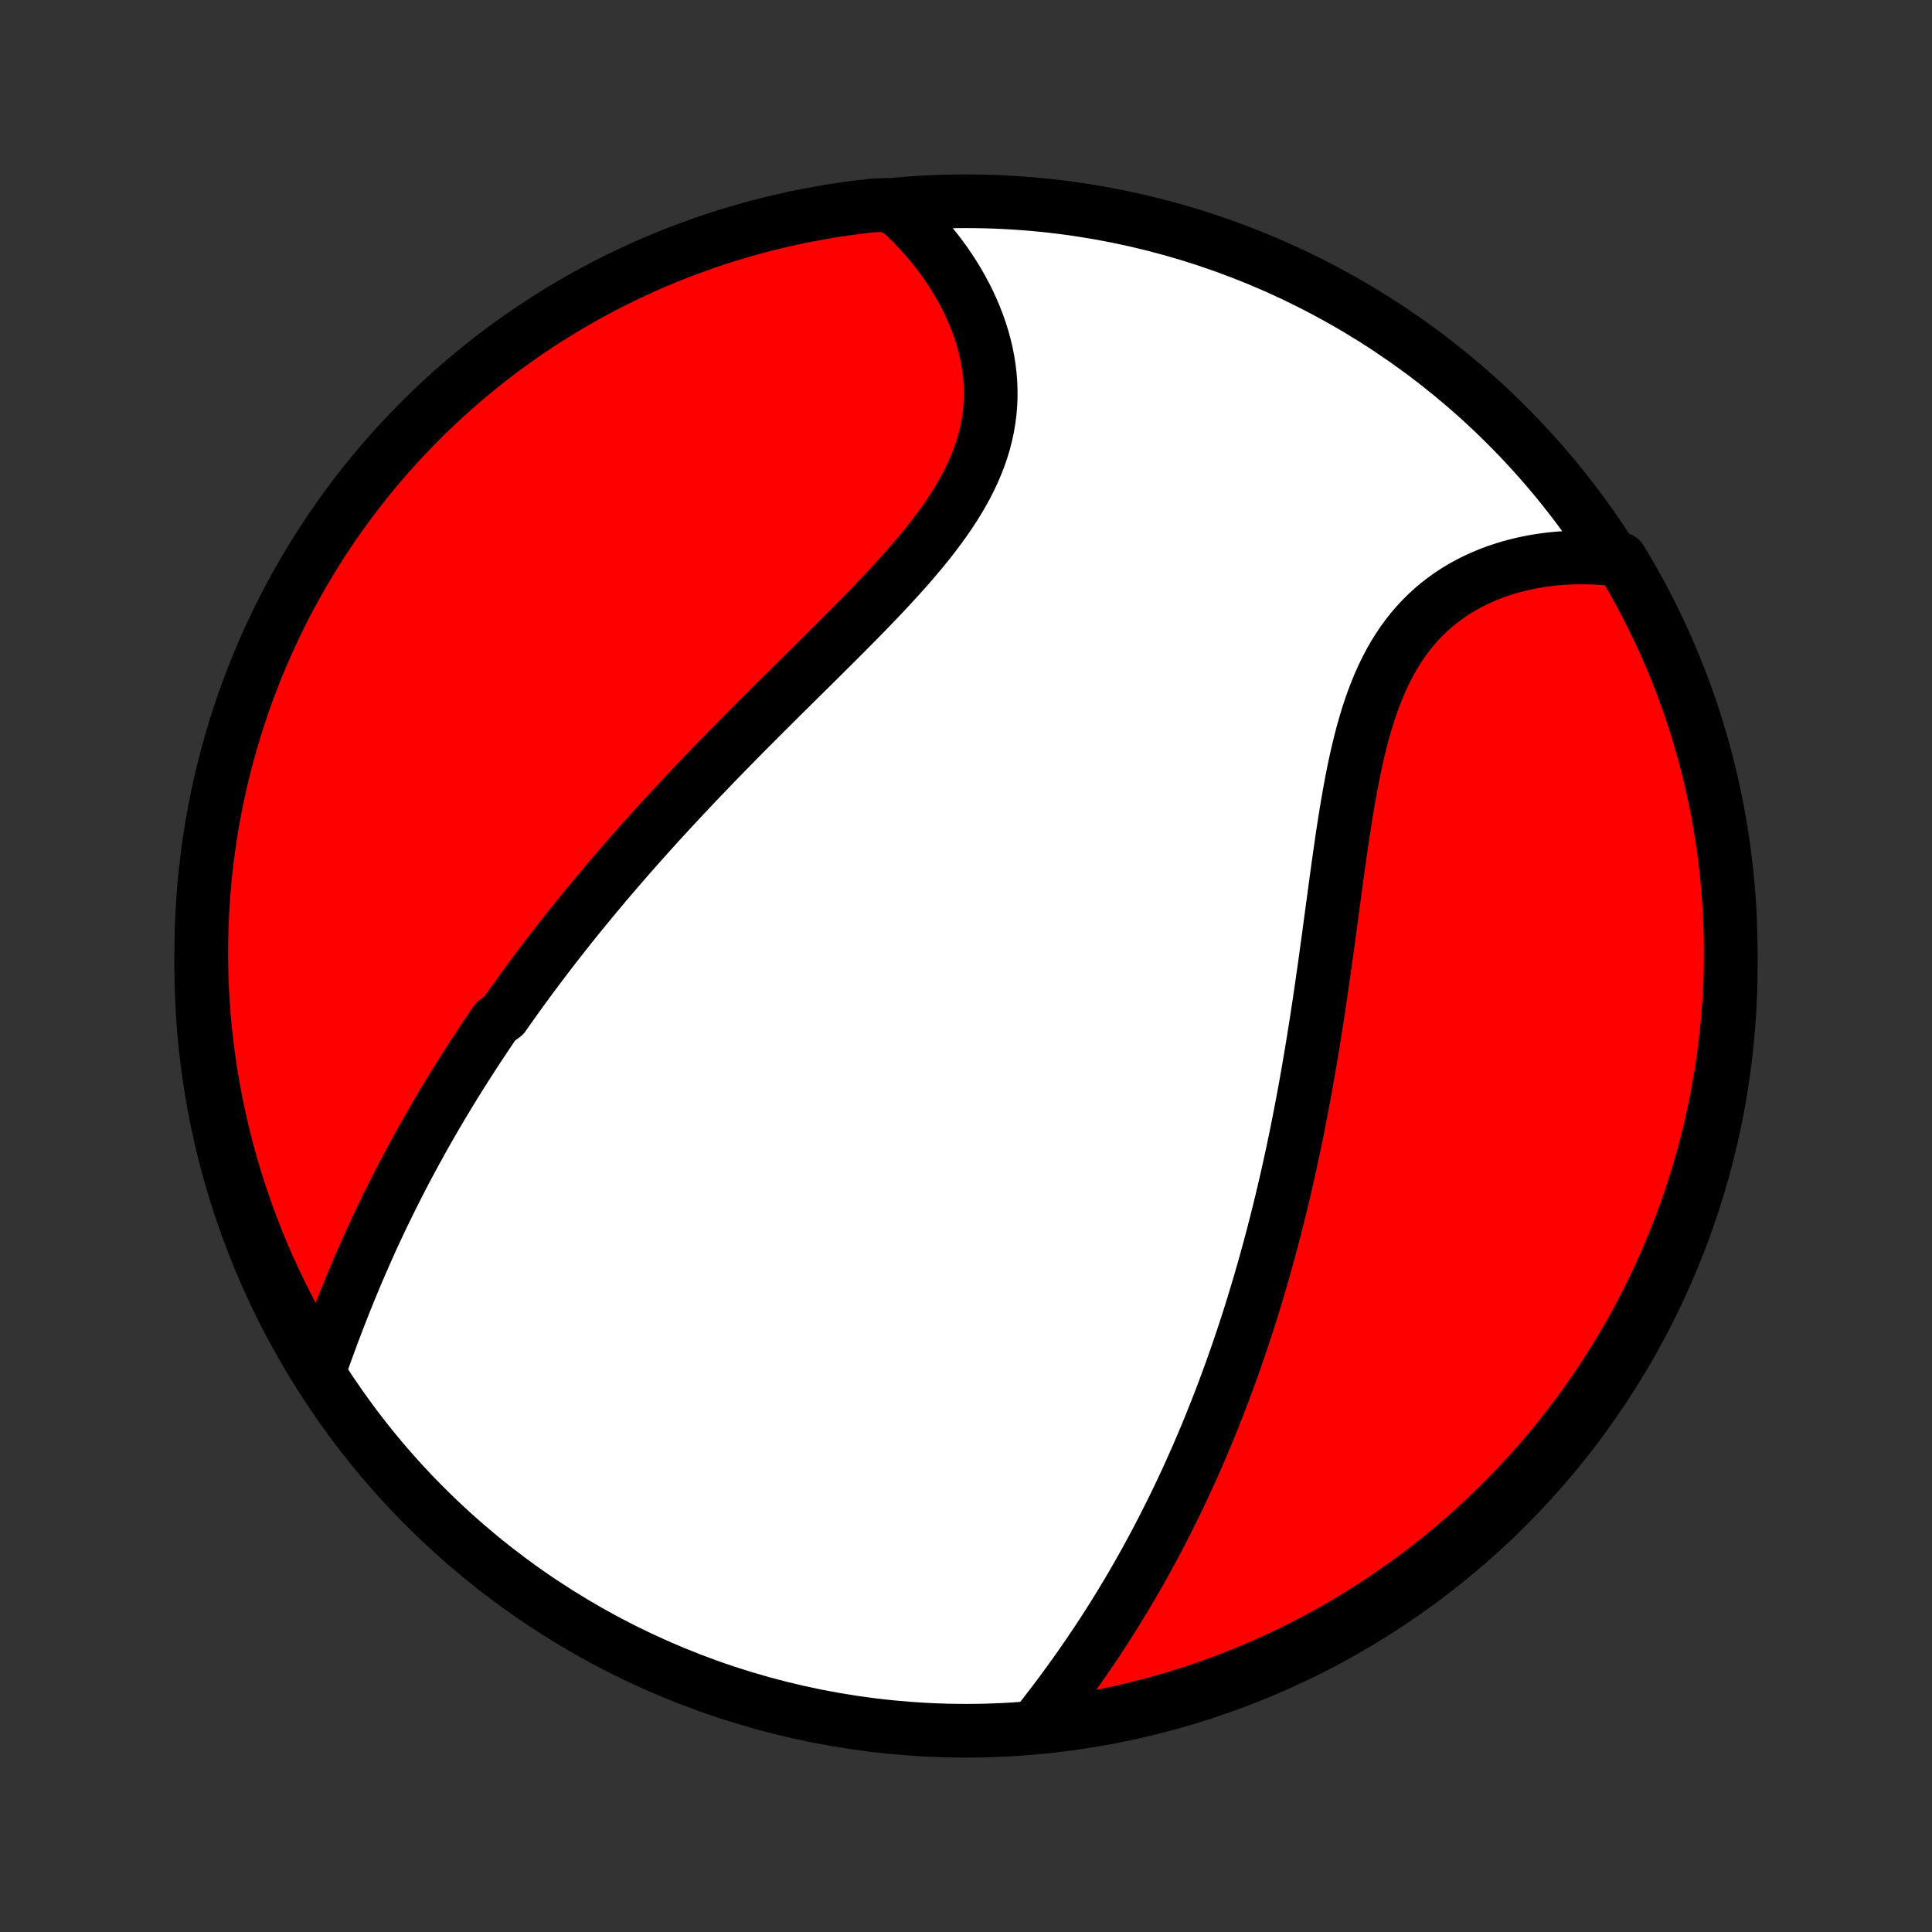<?xml version="1.0" encoding="utf-8" standalone="no"?>
<!DOCTYPE svg PUBLIC "-//W3C//DTD SVG 1.1//EN"
  "http://www.w3.org/Graphics/SVG/1.1/DTD/svg11.dtd">
<!-- Created with matplotlib (http://matplotlib.org/) -->
<svg height="72pt" version="1.1" viewBox="0 0 72 72" width="72pt" xmlns="http://www.w3.org/2000/svg" xmlns:xlink="http://www.w3.org/1999/xlink">
 <rect x="0" y="0" width="72" height="72" fill="#333333" stroke="none"/>
 <defs>
  <style type="text/css">
*{stroke-linecap:butt;stroke-linejoin:round;}
  </style>
 </defs>
 <g id="figure_1">
  <g id="patch_1">
   <path d="
M0 72
L72 72
L72 0
L0 0
z
" style="fill:none;"/>
  </g>
  <g id="axes_1">
   <g id="PatchCollection_1">
    <defs>
     <path d="
M36 -7.5
C43.558 -7.5 50.808 -10.503 56.153 -15.848
C61.497 -21.192 64.5 -28.442 64.5 -36
C64.5 -43.558 61.497 -50.808 56.153 -56.153
C50.808 -61.497 43.558 -64.5 36 -64.5
C28.442 -64.5 21.192 -61.497 15.848 -56.153
C10.503 -50.808 7.5 -43.558 7.5 -36
C7.5 -28.442 10.503 -21.192 15.848 -15.848
C21.192 -10.503 28.442 -7.5 36 -7.5
z
" id="C0_0_a811fe30f3"/>
     <path d="
M11.956 -21.093
L12.049 -21.354
L12.143 -21.615
L12.239 -21.876
L12.335 -22.136
L12.432 -22.397
L12.531 -22.657
L12.631 -22.916
L12.732 -23.174
L12.833 -23.432
L12.937 -23.69
L13.041 -23.946
L13.146 -24.201
L13.253 -24.455
L13.36 -24.708
L13.469 -24.96
L13.579 -25.211
L13.69 -25.461
L13.801 -25.709
L13.914 -25.957
L14.028 -26.203
L14.143 -26.448
L14.259 -26.691
L14.377 -26.934
L14.495 -27.175
L14.614 -27.415
L14.734 -27.653
L14.854 -27.891
L14.976 -28.127
L15.099 -28.362
L15.223 -28.596
L15.348 -28.829
L15.473 -29.06
L15.6 -29.291
L15.727 -29.52
L15.855 -29.749
L15.985 -29.976
L16.115 -30.203
L16.246 -30.428
L16.378 -30.653
L16.511 -30.877
L16.645 -31.099
L16.779 -31.322
L16.915 -31.543
L17.052 -31.763
L17.189 -31.983
L17.328 -32.202
L17.468 -32.42
L17.608 -32.638
L17.75 -32.855
L17.892 -33.072
L18.036 -33.288
L18.18 -33.504
L18.326 -33.719
L18.473 -33.934
L18.77 -34.148
L18.92 -34.363
L19.072 -34.577
L19.224 -34.79
L19.378 -35.004
L19.533 -35.217
L19.689 -35.43
L19.846 -35.643
L20.005 -35.855
L20.166 -36.068
L20.327 -36.281
L20.49 -36.494
L20.654 -36.707
L20.82 -36.919
L20.987 -37.133
L21.156 -37.346
L21.326 -37.559
L21.498 -37.773
L21.671 -37.987
L21.846 -38.201
L22.023 -38.415
L22.201 -38.63
L22.381 -38.845
L22.562 -39.061
L22.746 -39.277
L22.931 -39.493
L23.118 -39.71
L23.307 -39.928
L23.497 -40.146
L23.69 -40.364
L23.884 -40.584
L24.081 -40.803
L24.279 -41.024
L24.479 -41.245
L24.681 -41.467
L24.886 -41.689
L25.092 -41.912
L25.3 -42.136
L25.511 -42.361
L25.723 -42.586
L25.937 -42.813
L26.154 -43.04
L26.372 -43.267
L26.592 -43.496
L26.815 -43.726
L27.039 -43.956
L27.265 -44.187
L27.493 -44.419
L27.723 -44.652
L27.955 -44.886
L28.189 -45.12
L28.424 -45.356
L28.661 -45.592
L28.899 -45.829
L29.139 -46.067
L29.38 -46.306
L29.622 -46.546
L29.865 -46.787
L30.11 -47.028
L30.355 -47.27
L30.6 -47.513
L30.846 -47.757
L31.092 -48.002
L31.338 -48.248
L31.583 -48.494
L31.828 -48.741
L32.072 -48.989
L32.315 -49.238
L32.556 -49.488
L32.796 -49.739
L33.033 -49.99
L33.267 -50.243
L33.499 -50.496
L33.727 -50.75
L33.951 -51.005
L34.17 -51.262
L34.385 -51.519
L34.594 -51.777
L34.797 -52.037
L34.993 -52.297
L35.183 -52.559
L35.365 -52.822
L35.539 -53.086
L35.705 -53.352
L35.862 -53.619
L36.009 -53.887
L36.146 -54.157
L36.273 -54.427
L36.389 -54.7
L36.495 -54.973
L36.589 -55.247
L36.672 -55.523
L36.742 -55.799
L36.802 -56.077
L36.849 -56.355
L36.884 -56.634
L36.908 -56.913
L36.92 -57.192
L36.92 -57.471
L36.909 -57.75
L36.887 -58.029
L36.853 -58.306
L36.809 -58.583
L36.754 -58.859
L36.689 -59.133
L36.614 -59.405
L36.529 -59.675
L36.435 -59.944
L36.333 -60.209
L36.221 -60.472
L36.101 -60.732
L35.973 -60.989
L35.837 -61.243
L35.694 -61.493
L35.544 -61.74
L35.386 -61.982
L35.223 -62.221
L35.053 -62.455
L34.876 -62.686
L34.694 -62.912
L34.507 -63.133
L34.313 -63.35
L34.115 -63.562
L33.912 -63.769
L33.704 -63.972
L33.491 -64.169
L32.994 -64.362
L32.499 -64.341
L32.006 -64.284
L31.515 -64.219
L31.024 -64.145
L30.535 -64.062
L30.048 -63.971
L29.562 -63.871
L29.079 -63.763
L28.597 -63.647
L28.118 -63.522
L27.641 -63.388
L27.167 -63.247
L26.695 -63.097
L26.227 -62.938
L25.761 -62.772
L25.298 -62.597
L24.839 -62.414
L24.383 -62.224
L23.93 -62.025
L23.482 -61.818
L23.037 -61.604
L22.596 -61.381
L22.159 -61.151
L21.726 -60.913
L21.298 -60.668
L20.874 -60.415
L20.455 -60.155
L20.04 -59.887
L19.631 -59.612
L19.226 -59.33
L18.826 -59.041
L18.432 -58.745
L18.043 -58.441
L17.66 -58.131
L17.282 -57.815
L16.909 -57.491
L16.543 -57.161
L16.183 -56.825
L15.828 -56.482
L15.48 -56.133
L15.138 -55.778
L14.802 -55.417
L14.473 -55.05
L14.15 -54.677
L13.834 -54.298
L13.525 -53.914
L13.222 -53.525
L12.927 -53.13
L12.638 -52.73
L12.357 -52.325
L12.083 -51.914
L11.816 -51.499
L11.557 -51.079
L11.305 -50.655
L11.06 -50.226
L10.823 -49.793
L10.594 -49.356
L10.372 -48.914
L10.159 -48.469
L9.953 -48.02
L9.755 -47.567
L9.565 -47.111
L9.383 -46.651
L9.209 -46.188
L9.044 -45.722
L8.886 -45.253
L8.737 -44.781
L8.597 -44.306
L8.464 -43.829
L8.34 -43.35
L8.224 -42.868
L8.117 -42.384
L8.018 -41.899
L7.928 -41.411
L7.847 -40.922
L7.774 -40.431
L7.709 -39.939
L7.653 -39.446
L7.606 -38.952
L7.568 -38.457
L7.538 -37.961
L7.516 -37.464
L7.504 -36.967
L7.5 -36.47
L7.505 -35.973
L7.518 -35.475
L7.541 -34.978
L7.571 -34.481
L7.611 -33.985
L7.659 -33.489
L7.716 -32.994
L7.781 -32.499
L7.855 -32.006
L7.938 -31.515
L8.029 -31.024
L8.129 -30.535
L8.237 -30.048
L8.353 -29.562
L8.478 -29.079
L8.612 -28.597
L8.753 -28.118
L8.903 -27.641
L9.062 -27.167
L9.228 -26.695
L9.403 -26.227
L9.586 -25.761
L9.776 -25.298
L9.975 -24.839
L10.182 -24.383
L10.396 -23.93
L10.619 -23.482
L10.849 -23.037
L11.087 -22.596
L11.332 -22.159
z
" id="C0_1_22a89c7edc"/>
     <path d="
M38.692 -7.809
L38.869 -8.035
L39.044 -8.262
L39.219 -8.49
L39.392 -8.718
L39.563 -8.948
L39.732 -9.178
L39.9 -9.409
L40.066 -9.64
L40.23 -9.872
L40.392 -10.105
L40.553 -10.338
L40.711 -10.571
L40.868 -10.805
L41.022 -11.039
L41.175 -11.274
L41.325 -11.508
L41.474 -11.743
L41.62 -11.979
L41.765 -12.214
L41.907 -12.45
L42.048 -12.685
L42.187 -12.921
L42.324 -13.158
L42.459 -13.394
L42.592 -13.631
L42.724 -13.867
L42.853 -14.104
L42.981 -14.341
L43.107 -14.578
L43.232 -14.816
L43.354 -15.053
L43.475 -15.291
L43.595 -15.529
L43.713 -15.767
L43.829 -16.005
L43.944 -16.244
L44.057 -16.483
L44.169 -16.722
L44.279 -16.961
L44.388 -17.201
L44.495 -17.441
L44.601 -17.682
L44.706 -17.923
L44.809 -18.164
L44.911 -18.406
L45.012 -18.648
L45.111 -18.891
L45.209 -19.135
L45.306 -19.379
L45.402 -19.623
L45.497 -19.869
L45.591 -20.115
L45.683 -20.362
L45.774 -20.609
L45.865 -20.857
L45.954 -21.107
L46.042 -21.357
L46.129 -21.608
L46.215 -21.86
L46.3 -22.112
L46.384 -22.366
L46.468 -22.621
L46.55 -22.877
L46.631 -23.135
L46.711 -23.393
L46.791 -23.653
L46.869 -23.914
L46.947 -24.176
L47.023 -24.44
L47.099 -24.705
L47.174 -24.972
L47.248 -25.24
L47.321 -25.509
L47.394 -25.78
L47.465 -26.053
L47.536 -26.328
L47.606 -26.604
L47.675 -26.881
L47.743 -27.161
L47.81 -27.442
L47.877 -27.726
L47.943 -28.011
L48.008 -28.298
L48.072 -28.587
L48.135 -28.878
L48.198 -29.171
L48.26 -29.466
L48.321 -29.764
L48.381 -30.063
L48.44 -30.364
L48.499 -30.668
L48.557 -30.973
L48.614 -31.281
L48.67 -31.591
L48.726 -31.903
L48.78 -32.218
L48.834 -32.534
L48.888 -32.853
L48.941 -33.174
L48.992 -33.497
L49.044 -33.822
L49.094 -34.149
L49.145 -34.478
L49.194 -34.809
L49.243 -35.142
L49.291 -35.477
L49.339 -35.814
L49.387 -36.153
L49.434 -36.493
L49.481 -36.835
L49.528 -37.178
L49.574 -37.522
L49.62 -37.868
L49.667 -38.215
L49.714 -38.562
L49.761 -38.91
L49.808 -39.259
L49.856 -39.608
L49.905 -39.958
L49.955 -40.307
L50.005 -40.656
L50.057 -41.004
L50.111 -41.351
L50.166 -41.697
L50.224 -42.042
L50.284 -42.385
L50.346 -42.725
L50.411 -43.064
L50.479 -43.399
L50.551 -43.732
L50.627 -44.06
L50.707 -44.385
L50.791 -44.706
L50.881 -45.022
L50.975 -45.333
L51.075 -45.638
L51.181 -45.937
L51.294 -46.23
L51.412 -46.517
L51.538 -46.797
L51.67 -47.069
L51.81 -47.334
L51.956 -47.591
L52.111 -47.84
L52.272 -48.08
L52.442 -48.312
L52.618 -48.535
L52.803 -48.749
L52.994 -48.954
L53.193 -49.15
L53.398 -49.337
L53.61 -49.515
L53.829 -49.683
L54.053 -49.843
L54.284 -49.993
L54.52 -50.133
L54.761 -50.265
L55.006 -50.388
L55.256 -50.502
L55.511 -50.607
L55.768 -50.704
L56.029 -50.791
L56.293 -50.871
L56.56 -50.942
L56.829 -51.005
L57.099 -51.059
L57.372 -51.106
L57.645 -51.145
L57.92 -51.176
L58.196 -51.199
L58.472 -51.215
L58.748 -51.224
L59.024 -51.225
L59.3 -51.219
L59.576 -51.206
L59.852 -51.187
L60.392 -51.16
L60.646 -50.74
L60.892 -50.312
L61.13 -49.88
L61.361 -49.443
L61.584 -49.003
L61.799 -48.558
L62.007 -48.11
L62.206 -47.658
L62.398 -47.202
L62.581 -46.743
L62.757 -46.281
L62.924 -45.815
L63.083 -45.347
L63.234 -44.875
L63.376 -44.401
L63.51 -43.925
L63.636 -43.446
L63.753 -42.964
L63.862 -42.481
L63.963 -41.996
L64.055 -41.508
L64.138 -41.02
L64.213 -40.529
L64.279 -40.038
L64.336 -39.544
L64.385 -39.05
L64.425 -38.556
L64.457 -38.06
L64.48 -37.563
L64.494 -37.066
L64.5 -36.569
L64.497 -36.072
L64.485 -35.574
L64.465 -35.077
L64.436 -34.58
L64.398 -34.084
L64.351 -33.588
L64.296 -33.092
L64.233 -32.598
L64.16 -32.105
L64.079 -31.613
L63.99 -31.122
L63.892 -30.633
L63.786 -30.145
L63.671 -29.659
L63.547 -29.175
L63.416 -28.693
L63.276 -28.213
L63.127 -27.736
L62.971 -27.261
L62.806 -26.789
L62.633 -26.32
L62.452 -25.854
L62.262 -25.39
L62.065 -24.93
L61.86 -24.474
L61.647 -24.02
L61.426 -23.571
L61.198 -23.125
L60.961 -22.683
L60.718 -22.246
L60.466 -21.812
L60.207 -21.383
L59.941 -20.958
L59.668 -20.538
L59.387 -20.123
L59.099 -19.712
L58.804 -19.306
L58.502 -18.906
L58.194 -18.51
L57.878 -18.12
L57.556 -17.736
L57.228 -17.357
L56.892 -16.983
L56.551 -16.616
L56.203 -16.254
L55.849 -15.898
L55.489 -15.549
L55.123 -15.206
L54.752 -14.868
L54.374 -14.538
L53.991 -14.214
L53.603 -13.897
L53.209 -13.586
L52.81 -13.282
L52.406 -12.985
L51.996 -12.695
L51.582 -12.413
L51.164 -12.137
L50.74 -11.869
L50.312 -11.608
L49.88 -11.354
L49.443 -11.108
L49.003 -10.87
L48.558 -10.639
L48.11 -10.416
L47.658 -10.201
L47.202 -9.993
L46.743 -9.794
L46.281 -9.602
L45.815 -9.419
L45.347 -9.243
L44.875 -9.076
L44.401 -8.917
L43.925 -8.766
L43.446 -8.624
L42.964 -8.49
L42.481 -8.364
L41.996 -8.247
L41.508 -8.138
L41.02 -8.037
L40.529 -7.946
L40.038 -7.862
L39.544 -7.787
z
" id="C0_2_380ad55472"/>
    </defs>
    <g clip-path="url(#p1bffca34e9)">
     <use style="fill:#ffffff;stroke:#000000;stroke-width:2.0;" x="0.0" xlink:href="#C0_0_a811fe30f3" y="72.0"/>
    </g>
    <g clip-path="url(#p1bffca34e9)">
     <use style="fill:#ff0000;stroke:#000000;stroke-width:2.0;" x="0.0" xlink:href="#C0_1_22a89c7edc" y="72.0"/>
    </g>
    <g clip-path="url(#p1bffca34e9)">
     <use style="fill:#ff0000;stroke:#000000;stroke-width:2.0;" x="0.0" xlink:href="#C0_2_380ad55472" y="72.0"/>
    </g>
   </g>
  </g>
 </g>
 <defs>
  <clipPath id="p1bffca34e9">
   <rect height="72.0" width="72.0" x="0.0" y="0.0"/>
  </clipPath>
 </defs>
</svg>
